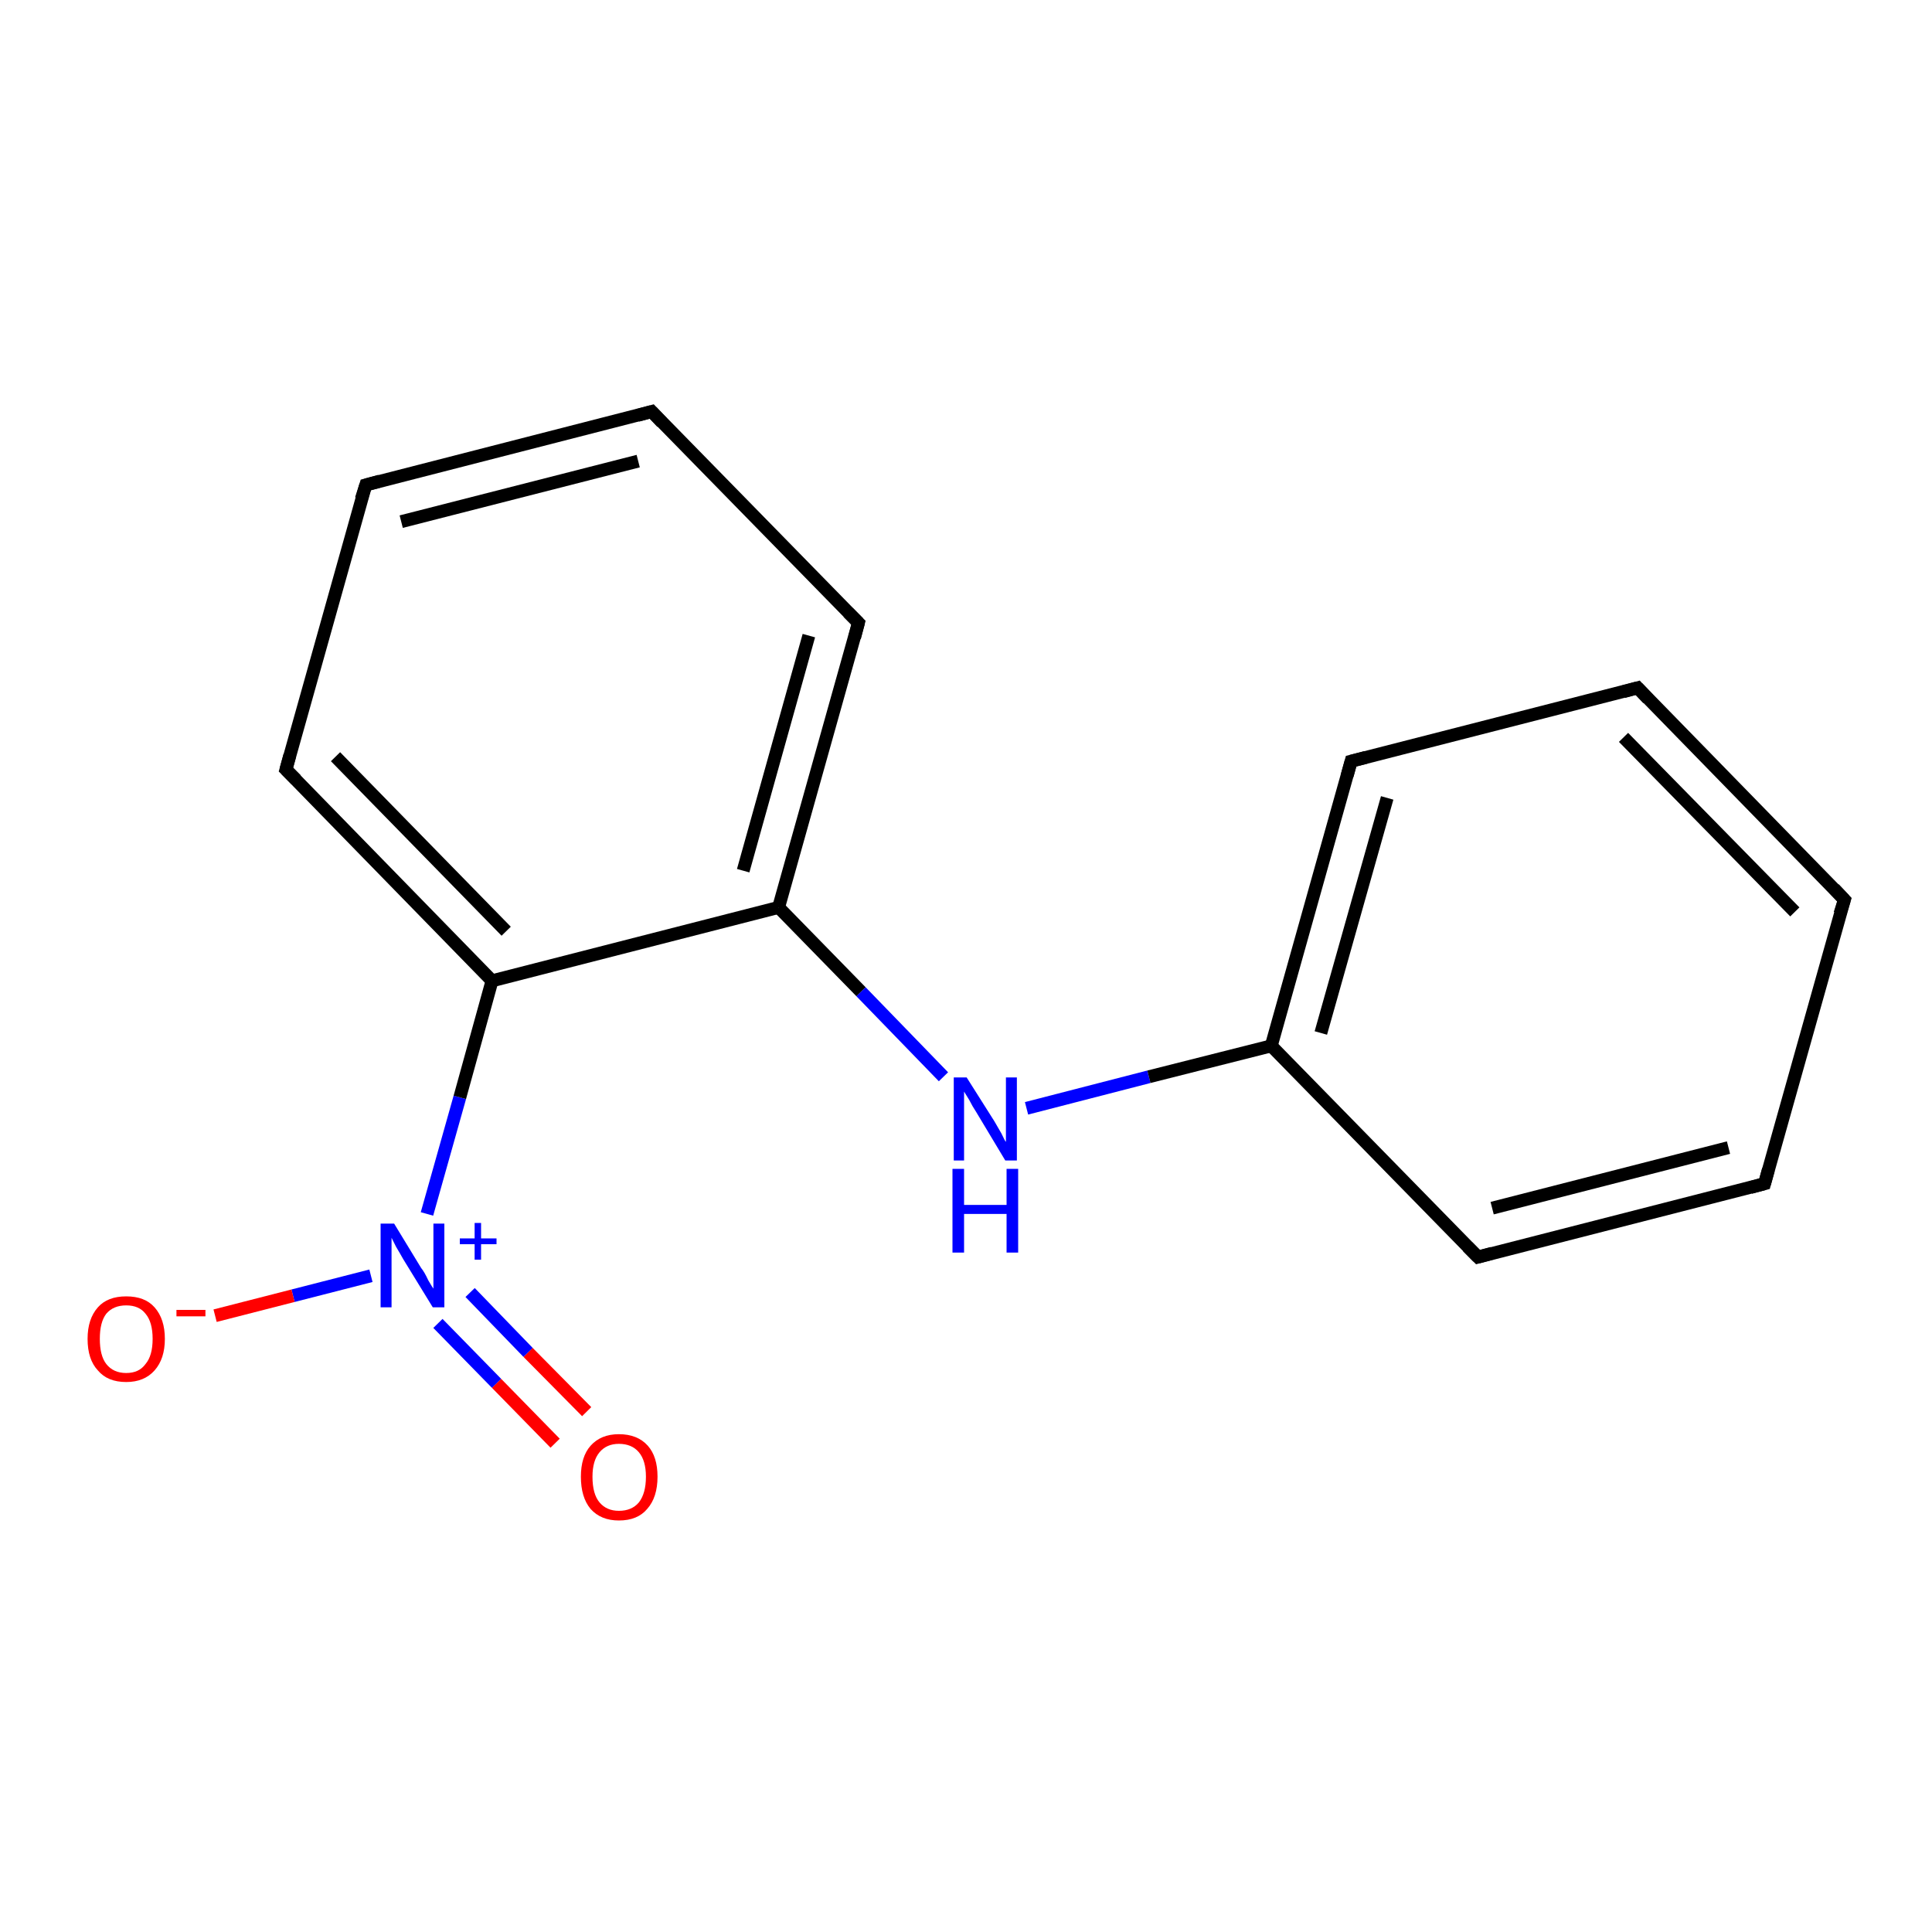<?xml version='1.0' encoding='iso-8859-1'?>
<svg version='1.1' baseProfile='full'
              xmlns='http://www.w3.org/2000/svg'
                      xmlns:rdkit='http://www.rdkit.org/xml'
                      xmlns:xlink='http://www.w3.org/1999/xlink'
                  xml:space='preserve'
width='300px' height='300px' viewBox='0 0 300 300'>
<!-- END OF HEADER -->
<rect style='opacity:1.0;fill:#FFFFFF;stroke:none' width='300.0' height='300.0' x='0.0' y='0.0'> </rect>
<path class='bond-0 atom-0 atom-1' d='M 86.2,224.1 L 77.1,214.8' style='fill:none;fill-rule:evenodd;stroke:#FF0000;stroke-width:2.0px;stroke-linecap:butt;stroke-linejoin:miter;stroke-opacity:1' />
<path class='bond-0 atom-0 atom-1' d='M 77.1,214.8 L 68.0,205.5' style='fill:none;fill-rule:evenodd;stroke:#0000FF;stroke-width:2.0px;stroke-linecap:butt;stroke-linejoin:miter;stroke-opacity:1' />
<path class='bond-0 atom-0 atom-1' d='M 91.1,219.2 L 82.0,210.0' style='fill:none;fill-rule:evenodd;stroke:#FF0000;stroke-width:2.0px;stroke-linecap:butt;stroke-linejoin:miter;stroke-opacity:1' />
<path class='bond-0 atom-0 atom-1' d='M 82.0,210.0 L 73.0,200.7' style='fill:none;fill-rule:evenodd;stroke:#0000FF;stroke-width:2.0px;stroke-linecap:butt;stroke-linejoin:miter;stroke-opacity:1' />
<path class='bond-1 atom-1 atom-2' d='M 57.6,198.1 L 45.5,201.2' style='fill:none;fill-rule:evenodd;stroke:#0000FF;stroke-width:2.0px;stroke-linecap:butt;stroke-linejoin:miter;stroke-opacity:1' />
<path class='bond-1 atom-1 atom-2' d='M 45.5,201.2 L 33.4,204.3' style='fill:none;fill-rule:evenodd;stroke:#FF0000;stroke-width:2.0px;stroke-linecap:butt;stroke-linejoin:miter;stroke-opacity:1' />
<path class='bond-2 atom-1 atom-3' d='M 66.3,188.5 L 71.4,170.4' style='fill:none;fill-rule:evenodd;stroke:#0000FF;stroke-width:2.0px;stroke-linecap:butt;stroke-linejoin:miter;stroke-opacity:1' />
<path class='bond-2 atom-1 atom-3' d='M 71.4,170.4 L 76.4,152.3' style='fill:none;fill-rule:evenodd;stroke:#000000;stroke-width:2.0px;stroke-linecap:butt;stroke-linejoin:miter;stroke-opacity:1' />
<path class='bond-3 atom-3 atom-4' d='M 76.4,152.3 L 44.4,119.5' style='fill:none;fill-rule:evenodd;stroke:#000000;stroke-width:2.0px;stroke-linecap:butt;stroke-linejoin:miter;stroke-opacity:1' />
<path class='bond-3 atom-3 atom-4' d='M 78.6,144.6 L 52.1,117.5' style='fill:none;fill-rule:evenodd;stroke:#000000;stroke-width:2.0px;stroke-linecap:butt;stroke-linejoin:miter;stroke-opacity:1' />
<path class='bond-4 atom-4 atom-5' d='M 44.4,119.5 L 56.8,75.3' style='fill:none;fill-rule:evenodd;stroke:#000000;stroke-width:2.0px;stroke-linecap:butt;stroke-linejoin:miter;stroke-opacity:1' />
<path class='bond-5 atom-5 atom-6' d='M 56.8,75.3 L 101.2,63.9' style='fill:none;fill-rule:evenodd;stroke:#000000;stroke-width:2.0px;stroke-linecap:butt;stroke-linejoin:miter;stroke-opacity:1' />
<path class='bond-5 atom-5 atom-6' d='M 62.3,81.0 L 99.1,71.6' style='fill:none;fill-rule:evenodd;stroke:#000000;stroke-width:2.0px;stroke-linecap:butt;stroke-linejoin:miter;stroke-opacity:1' />
<path class='bond-6 atom-6 atom-7' d='M 101.2,63.9 L 133.3,96.7' style='fill:none;fill-rule:evenodd;stroke:#000000;stroke-width:2.0px;stroke-linecap:butt;stroke-linejoin:miter;stroke-opacity:1' />
<path class='bond-7 atom-7 atom-8' d='M 133.3,96.7 L 120.9,140.9' style='fill:none;fill-rule:evenodd;stroke:#000000;stroke-width:2.0px;stroke-linecap:butt;stroke-linejoin:miter;stroke-opacity:1' />
<path class='bond-7 atom-7 atom-8' d='M 125.6,98.7 L 115.4,135.2' style='fill:none;fill-rule:evenodd;stroke:#000000;stroke-width:2.0px;stroke-linecap:butt;stroke-linejoin:miter;stroke-opacity:1' />
<path class='bond-8 atom-8 atom-9' d='M 120.9,140.9 L 133.7,154.0' style='fill:none;fill-rule:evenodd;stroke:#000000;stroke-width:2.0px;stroke-linecap:butt;stroke-linejoin:miter;stroke-opacity:1' />
<path class='bond-8 atom-8 atom-9' d='M 133.7,154.0 L 146.5,167.2' style='fill:none;fill-rule:evenodd;stroke:#0000FF;stroke-width:2.0px;stroke-linecap:butt;stroke-linejoin:miter;stroke-opacity:1' />
<path class='bond-9 atom-9 atom-10' d='M 159.4,172.1 L 178.4,167.2' style='fill:none;fill-rule:evenodd;stroke:#0000FF;stroke-width:2.0px;stroke-linecap:butt;stroke-linejoin:miter;stroke-opacity:1' />
<path class='bond-9 atom-9 atom-10' d='M 178.4,167.2 L 197.4,162.4' style='fill:none;fill-rule:evenodd;stroke:#000000;stroke-width:2.0px;stroke-linecap:butt;stroke-linejoin:miter;stroke-opacity:1' />
<path class='bond-10 atom-10 atom-11' d='M 197.4,162.4 L 209.8,118.2' style='fill:none;fill-rule:evenodd;stroke:#000000;stroke-width:2.0px;stroke-linecap:butt;stroke-linejoin:miter;stroke-opacity:1' />
<path class='bond-10 atom-10 atom-11' d='M 205.1,160.4 L 215.4,123.9' style='fill:none;fill-rule:evenodd;stroke:#000000;stroke-width:2.0px;stroke-linecap:butt;stroke-linejoin:miter;stroke-opacity:1' />
<path class='bond-11 atom-11 atom-12' d='M 209.8,118.2 L 254.3,106.8' style='fill:none;fill-rule:evenodd;stroke:#000000;stroke-width:2.0px;stroke-linecap:butt;stroke-linejoin:miter;stroke-opacity:1' />
<path class='bond-12 atom-12 atom-13' d='M 254.3,106.8 L 286.4,139.7' style='fill:none;fill-rule:evenodd;stroke:#000000;stroke-width:2.0px;stroke-linecap:butt;stroke-linejoin:miter;stroke-opacity:1' />
<path class='bond-12 atom-12 atom-13' d='M 252.1,114.5 L 278.7,141.6' style='fill:none;fill-rule:evenodd;stroke:#000000;stroke-width:2.0px;stroke-linecap:butt;stroke-linejoin:miter;stroke-opacity:1' />
<path class='bond-13 atom-13 atom-14' d='M 286.4,139.7 L 274.0,183.8' style='fill:none;fill-rule:evenodd;stroke:#000000;stroke-width:2.0px;stroke-linecap:butt;stroke-linejoin:miter;stroke-opacity:1' />
<path class='bond-14 atom-14 atom-15' d='M 274.0,183.8 L 229.5,195.2' style='fill:none;fill-rule:evenodd;stroke:#000000;stroke-width:2.0px;stroke-linecap:butt;stroke-linejoin:miter;stroke-opacity:1' />
<path class='bond-14 atom-14 atom-15' d='M 268.4,178.2 L 231.7,187.6' style='fill:none;fill-rule:evenodd;stroke:#000000;stroke-width:2.0px;stroke-linecap:butt;stroke-linejoin:miter;stroke-opacity:1' />
<path class='bond-15 atom-8 atom-3' d='M 120.9,140.9 L 76.4,152.3' style='fill:none;fill-rule:evenodd;stroke:#000000;stroke-width:2.0px;stroke-linecap:butt;stroke-linejoin:miter;stroke-opacity:1' />
<path class='bond-16 atom-15 atom-10' d='M 229.5,195.2 L 197.4,162.4' style='fill:none;fill-rule:evenodd;stroke:#000000;stroke-width:2.0px;stroke-linecap:butt;stroke-linejoin:miter;stroke-opacity:1' />
<path d='M 46.0,121.1 L 44.4,119.5 L 45.0,117.3' style='fill:none;stroke:#000000;stroke-width:2.0px;stroke-linecap:butt;stroke-linejoin:miter;stroke-opacity:1;' />
<path d='M 56.1,77.5 L 56.8,75.3 L 59.0,74.7' style='fill:none;stroke:#000000;stroke-width:2.0px;stroke-linecap:butt;stroke-linejoin:miter;stroke-opacity:1;' />
<path d='M 99.0,64.5 L 101.2,63.9 L 102.8,65.6' style='fill:none;stroke:#000000;stroke-width:2.0px;stroke-linecap:butt;stroke-linejoin:miter;stroke-opacity:1;' />
<path d='M 131.7,95.1 L 133.3,96.7 L 132.7,99.0' style='fill:none;stroke:#000000;stroke-width:2.0px;stroke-linecap:butt;stroke-linejoin:miter;stroke-opacity:1;' />
<path d='M 209.2,120.4 L 209.8,118.2 L 212.1,117.6' style='fill:none;stroke:#000000;stroke-width:2.0px;stroke-linecap:butt;stroke-linejoin:miter;stroke-opacity:1;' />
<path d='M 252.1,107.4 L 254.3,106.8 L 255.9,108.5' style='fill:none;stroke:#000000;stroke-width:2.0px;stroke-linecap:butt;stroke-linejoin:miter;stroke-opacity:1;' />
<path d='M 284.8,138.0 L 286.4,139.7 L 285.7,141.9' style='fill:none;stroke:#000000;stroke-width:2.0px;stroke-linecap:butt;stroke-linejoin:miter;stroke-opacity:1;' />
<path d='M 274.6,181.6 L 274.0,183.8 L 271.8,184.4' style='fill:none;stroke:#000000;stroke-width:2.0px;stroke-linecap:butt;stroke-linejoin:miter;stroke-opacity:1;' />
<path d='M 231.7,194.6 L 229.5,195.2 L 227.9,193.6' style='fill:none;stroke:#000000;stroke-width:2.0px;stroke-linecap:butt;stroke-linejoin:miter;stroke-opacity:1;' />
<path class='atom-0' d='M 90.2 229.3
Q 90.2 226.2, 91.7 224.5
Q 93.3 222.7, 96.1 222.7
Q 99.0 222.7, 100.6 224.5
Q 102.1 226.2, 102.1 229.3
Q 102.1 232.5, 100.5 234.3
Q 99.0 236.1, 96.1 236.1
Q 93.3 236.1, 91.7 234.3
Q 90.2 232.5, 90.2 229.3
M 96.1 234.6
Q 98.1 234.6, 99.2 233.3
Q 100.3 231.9, 100.3 229.3
Q 100.3 226.8, 99.2 225.5
Q 98.1 224.2, 96.1 224.2
Q 94.2 224.2, 93.1 225.5
Q 92.0 226.8, 92.0 229.3
Q 92.0 232.0, 93.1 233.3
Q 94.2 234.6, 96.1 234.6
' fill='#FF0000'/>
<path class='atom-1' d='M 61.2 190.0
L 65.4 196.9
Q 65.9 197.5, 66.5 198.8
Q 67.2 200.0, 67.3 200.1
L 67.3 190.0
L 69.0 190.0
L 69.0 203.0
L 67.2 203.0
L 62.6 195.5
Q 62.1 194.6, 61.5 193.6
Q 61.0 192.6, 60.8 192.2
L 60.8 203.0
L 59.1 203.0
L 59.1 190.0
L 61.2 190.0
' fill='#0000FF'/>
<path class='atom-1' d='M 71.4 192.3
L 73.7 192.3
L 73.7 189.9
L 74.7 189.9
L 74.7 192.3
L 77.1 192.3
L 77.1 193.2
L 74.7 193.2
L 74.7 195.6
L 73.7 195.6
L 73.7 193.2
L 71.4 193.2
L 71.4 192.3
' fill='#0000FF'/>
<path class='atom-2' d='M 13.6 207.9
Q 13.6 204.8, 15.2 203.0
Q 16.7 201.3, 19.6 201.3
Q 22.5 201.3, 24.0 203.0
Q 25.6 204.8, 25.6 207.9
Q 25.6 211.0, 24.0 212.8
Q 22.4 214.6, 19.6 214.6
Q 16.7 214.6, 15.2 212.8
Q 13.6 211.1, 13.6 207.9
M 19.6 213.2
Q 21.6 213.2, 22.6 211.8
Q 23.7 210.5, 23.7 207.9
Q 23.7 205.3, 22.6 204.0
Q 21.6 202.7, 19.6 202.7
Q 17.6 202.7, 16.5 204.0
Q 15.5 205.3, 15.5 207.9
Q 15.5 210.5, 16.5 211.8
Q 17.6 213.2, 19.6 213.2
' fill='#FF0000'/>
<path class='atom-2' d='M 27.4 203.4
L 31.9 203.4
L 31.9 204.4
L 27.4 204.4
L 27.4 203.4
' fill='#FF0000'/>
<path class='atom-9' d='M 150.1 167.3
L 154.4 174.1
Q 154.8 174.8, 155.5 176.0
Q 156.1 177.3, 156.2 177.3
L 156.2 167.3
L 157.9 167.3
L 157.9 180.2
L 156.1 180.2
L 151.6 172.7
Q 151.0 171.8, 150.5 170.8
Q 149.9 169.8, 149.7 169.5
L 149.7 180.2
L 148.1 180.2
L 148.1 167.3
L 150.1 167.3
' fill='#0000FF'/>
<path class='atom-9' d='M 147.9 181.5
L 149.7 181.5
L 149.7 187.1
L 156.3 187.1
L 156.3 181.5
L 158.1 181.5
L 158.1 194.5
L 156.3 194.5
L 156.3 188.5
L 149.7 188.5
L 149.7 194.5
L 147.9 194.5
L 147.9 181.5
' fill='#0000FF'/>
</svg>

